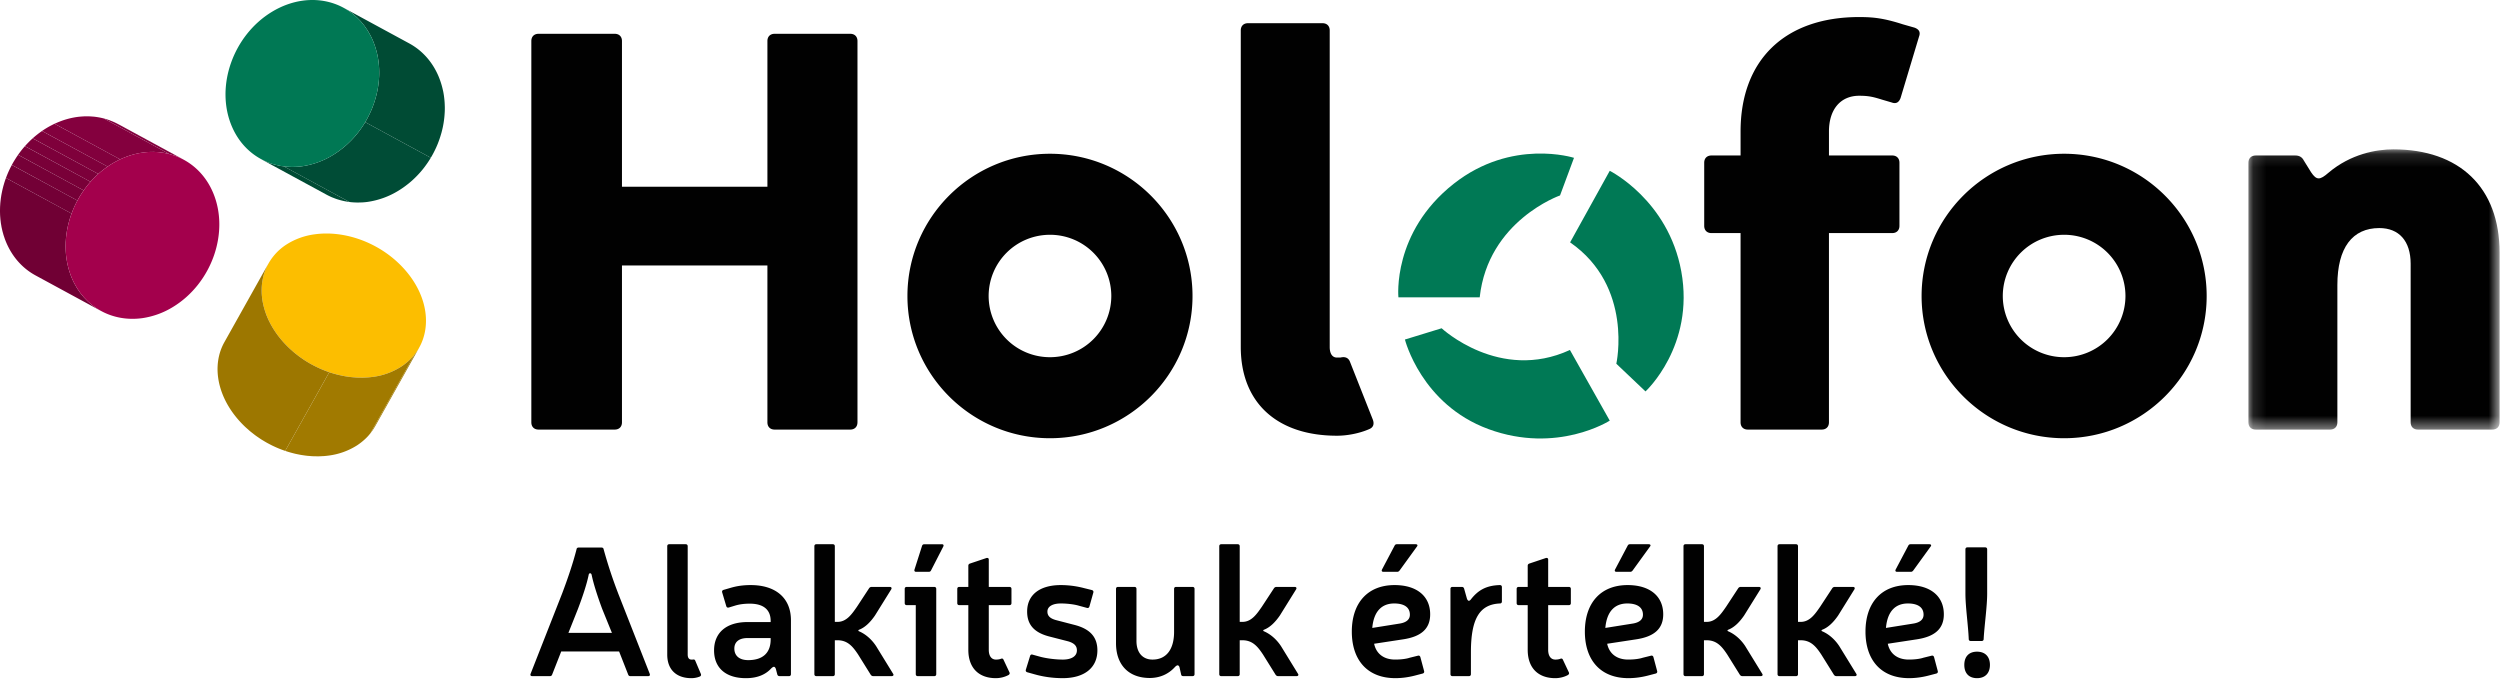 <svg width="191" height="52" xmlns="http://www.w3.org/2000/svg" xmlns:xlink="http://www.w3.org/1999/xlink">
  <defs>
    <path id="a" d="M19.324 21.547V.137H.134v21.41h19.19z"/>
  </defs>
  <g fill="none" fill-rule="evenodd">
    <path d="M43.426 48.354l.733-1.841c.338-.886.676-1.897.817-2.6.028-.155.183-.155.225 0 .141.703.479 1.728.803 2.6l.747 1.84h-3.325zm3.79-3.05a35.582 35.582 0 0 1-1.1-3.345c-.014-.084-.07-.127-.168-.127h-1.733c-.098 0-.155.043-.169.141-.281 1.097-.662 2.207-1.084 3.331l-2.423 6.17c-.042.112 0 .183.127.183h1.352c.085 0 .14-.042.169-.127l.69-1.757H47.3l.69 1.757c.028.085.085.127.169.127h1.352c.127 0 .169-.07.127-.183l-2.423-6.17zM53.118 50.476c-.042-.098-.099-.098-.198-.084h-.098c-.183 0-.282-.14-.282-.38v-8.278c0-.098-.056-.155-.155-.155h-1.253c-.099 0-.155.057-.155.155v8.278c0 1.139.69 1.8 1.845 1.8.211 0 .45-.043.648-.127.084-.042.113-.112.07-.211l-.422-.998zM58.879 48.846c0 1.04-.606 1.588-1.718 1.588-.677 0-1.057-.337-1.057-.885 0-.478.324-.802 1.014-.802h1.76v.099zM57.358 44.7c-.578 0-1.057.07-1.536.21l-.535.155c-.099.028-.14.098-.112.197l.31 1.04c.028.098.098.14.197.112l.507-.154c.337-.098.69-.14 1.098-.14 1.043 0 1.592.463 1.592 1.32v.085h-1.76c-1.663 0-2.564.843-2.564 2.164 0 1.321.873 2.123 2.436 2.123.86 0 1.494-.268 1.93-.745.183-.169.268-.169.352.028l.113.435c.028.085.084.127.183.127h.704c.099 0 .155-.056.155-.155v-4.118c0-1.7-1.169-2.684-3.07-2.684zM66.936 49.366c-.352-.534-.817-.928-1.31-1.138-.07-.029-.056-.085 0-.113.451-.169.86-.562 1.226-1.097l1.24-1.995c.055-.099.013-.183-.114-.183h-1.38a.229.229 0 0 0-.197.099l-.93 1.419c-.38.548-.789 1.153-1.479 1.153h-.211v-5.777c0-.098-.056-.155-.155-.155h-1.253c-.099 0-.155.057-.155.155v9.768c0 .099.056.155.155.155h1.253c.099 0 .155-.056.155-.155v-2.586h.211c.775 0 1.17.492 1.564 1.082l.972 1.56c.056.07.112.099.197.099h1.394c.127 0 .183-.084.113-.183l-1.296-2.108zM71.951 41.58h-1.324c-.098 0-.155.041-.183.126l-.578 1.813c-.028.099.015.169.127.169h.958c.084 0 .141-.028.183-.113l.93-1.813c.056-.112.014-.183-.113-.183M71.373 44.84h-2.098c-.099 0-.155.057-.155.155v1.082c0 .099.056.155.155.155h.69v5.27c0 .099.057.155.155.155h1.253c.1 0 .156-.056.156-.155v-6.507c0-.098-.057-.155-.156-.155M77.12 44.84h-1.577v-2.08c0-.112-.07-.154-.183-.126l-1.254.421c-.084.028-.126.084-.126.17v1.615h-.69c-.1 0-.155.057-.155.155v1.082c0 .099.056.155.155.155h.69v3.415c0 1.363.774 2.165 2.112 2.165a2.1 2.1 0 0 0 .958-.24c.085-.056.113-.126.07-.21l-.45-.956c-.042-.098-.113-.112-.211-.07-.113.042-.24.056-.367.056-.338 0-.549-.267-.549-.745v-3.415h1.578c.098 0 .155-.056.155-.155v-1.082c0-.098-.057-.155-.155-.155M82.065 47.736l-1.409-.366c-.436-.126-.634-.323-.634-.646 0-.38.38-.619 1.029-.619.422 0 .986.056 1.366.169l.62.168c.098.029.169-.014.197-.112l.296-1.054c.028-.098-.015-.169-.113-.197l-.62-.154a7.017 7.017 0 0 0-1.746-.225c-1.634 0-2.578.759-2.578 2.024 0 1.012.55 1.616 1.718 1.911l1.423.365c.465.141.662.352.662.689 0 .436-.394.703-1.084.703-.522 0-1.268-.085-1.803-.239l-.507-.14c-.085-.029-.155.013-.183.098l-.325 1.054c-.027.098.015.169.113.197l.55.154c.69.197 1.422.295 2.155.295 1.662 0 2.648-.8 2.648-2.122 0-1.012-.55-1.644-1.775-1.953M91.108 44.84h-1.254c-.098 0-.154.057-.154.155v3.275c0 1.363-.606 2.122-1.648 2.122-.76 0-1.226-.534-1.226-1.42v-3.977c0-.098-.056-.155-.155-.155h-1.253c-.099 0-.155.057-.155.155v4.146c0 1.658.972 2.657 2.578 2.657.69 0 1.394-.24 1.943-.858.155-.14.24-.154.324.014l.127.562c.014.099.07.14.169.14h.704c.099 0 .155-.055.155-.154v-6.507c0-.098-.056-.155-.155-.155M97.87 49.366c-.353-.534-.818-.928-1.31-1.138-.07-.029-.057-.085 0-.113.45-.169.859-.562 1.225-1.097l1.24-1.995c.056-.099.014-.183-.113-.183h-1.38a.23.23 0 0 0-.198.099l-.93 1.419c-.38.548-.788 1.153-1.478 1.153h-.212v-5.777c0-.098-.056-.155-.154-.155h-1.254c-.098 0-.155.057-.155.155v9.768c0 .099.057.155.155.155h1.254c.098 0 .154-.056.154-.155v-2.586h.212c.775 0 1.169.492 1.563 1.082l.972 1.56c.056.07.112.099.197.099h1.395c.126 0 .183-.084.112-.183l-1.295-2.108zM105.701 43.688h1.043c.07 0 .127-.029.183-.099l1.324-1.827c.084-.098.042-.183-.099-.183h-1.422c-.085 0-.141.028-.184.113l-.957 1.813c-.056.112-.014.183.112.183M104.842 47.974c.113-1.293.747-1.869 1.676-1.869.76 0 1.197.295 1.197.857 0 .366-.267.591-.76.675l-2.113.337zm4.423-1.04c0-1.391-1.028-2.234-2.719-2.234-2.056 0-3.267 1.363-3.267 3.555 0 2.18 1.197 3.556 3.324 3.556.45 0 .93-.056 1.437-.182l.647-.169c.099-.028.141-.098.113-.197l-.282-1.054c-.028-.098-.098-.14-.197-.112l-.62.154c-.295.098-.718.14-1.112.14-.888 0-1.45-.463-1.606-1.208l2.212-.337c1.408-.211 2.07-.83 2.07-1.912zM114.59 44.7c-1.029.028-1.662.38-2.226 1.11-.127.14-.197.113-.281-.042l-.226-.801c-.028-.085-.084-.127-.183-.127h-.704c-.099 0-.155.057-.155.155v6.507c0 .099.056.155.155.155h1.253c.099 0 .155-.056.155-.155V49.83c0-2.587.676-3.654 2.212-3.725.098 0 .155-.056.155-.154v-1.097c0-.098-.057-.154-.155-.154M119.858 44.84h-1.577v-2.08c0-.112-.07-.154-.183-.126l-1.254.421c-.084.028-.127.084-.127.17v1.615h-.69c-.099 0-.155.057-.155.155v1.082c0 .099.056.155.155.155h.69v3.415c0 1.363.775 2.165 2.113 2.165.338 0 .704-.099.958-.24.084-.056.112-.126.07-.21l-.45-.956c-.043-.098-.113-.112-.212-.07-.112.042-.24.056-.366.056-.338 0-.55-.267-.55-.745v-3.415h1.578c.099 0 .155-.056.155-.155v-1.082c0-.098-.056-.155-.155-.155M123.507 43.688h1.042c.07 0 .127-.029.183-.099l1.324-1.827c.085-.098.042-.183-.099-.183h-1.422c-.085 0-.14.028-.183.113l-.958 1.813c-.056.112-.014.183.113.183M122.648 47.974c.112-1.293.746-1.869 1.676-1.869.76 0 1.197.295 1.197.857 0 .366-.268.591-.76.675l-2.113.337zm4.422-1.04c0-1.391-1.028-2.234-2.718-2.234-2.057 0-3.268 1.363-3.268 3.555 0 2.18 1.197 3.556 3.324 3.556.45 0 .93-.056 1.437-.182l.648-.169c.098-.028.14-.098.112-.197l-.281-1.054c-.028-.098-.099-.14-.197-.112l-.62.154c-.296.098-.719.14-1.113.14-.887 0-1.45-.463-1.606-1.208l2.212-.337c1.408-.211 2.07-.83 2.07-1.912zM133.338 49.366c-.352-.534-.817-.928-1.31-1.138-.07-.029-.056-.085 0-.113.451-.169.86-.562 1.226-1.097l1.24-1.995c.056-.099.013-.183-.113-.183H133a.229.229 0 0 0-.198.099l-.93 1.419c-.38.548-.788 1.153-1.478 1.153h-.212v-5.777c0-.098-.056-.155-.155-.155h-1.253c-.099 0-.155.057-.155.155v9.768c0 .099.056.155.155.155h1.253c.099 0 .155-.056.155-.155v-2.586h.212c.774 0 1.169.492 1.563 1.082l.972 1.56c.056.07.113.099.197.099h1.394c.127 0 .184-.084.113-.183l-1.296-2.108zM140.522 49.366c-.352-.534-.816-.928-1.31-1.138-.07-.029-.056-.085 0-.113.451-.169.86-.562 1.226-1.097l1.24-1.995c.055-.099.013-.183-.113-.183h-1.38a.229.229 0 0 0-.198.099l-.93 1.419c-.38.548-.788 1.153-1.478 1.153h-.212v-5.777c0-.098-.056-.155-.155-.155h-1.253c-.099 0-.155.057-.155.155v9.768c0 .099.056.155.155.155h1.253c.1 0 .155-.056.155-.155v-2.586h.212c.775 0 1.169.492 1.563 1.082l.972 1.56c.056.07.112.099.197.099h1.394c.127 0 .183-.084.113-.183l-1.296-2.108zM144.946 43.688h1.042c.07 0 .127-.029.183-.099l1.324-1.827c.085-.098.043-.183-.099-.183h-1.422c-.085 0-.14.028-.183.113l-.958 1.813c-.056.112-.014.183.113.183M144.087 47.974c.112-1.293.746-1.869 1.676-1.869.76 0 1.197.295 1.197.857 0 .366-.268.591-.76.675l-2.113.337zm4.422-1.04c0-1.391-1.028-2.234-2.718-2.234-2.056 0-3.268 1.363-3.268 3.555 0 2.18 1.197 3.556 3.324 3.556.451 0 .93-.056 1.437-.182l.648-.169c.098-.028.14-.098.112-.197l-.281-1.054c-.028-.098-.099-.14-.198-.112l-.62.154c-.295.098-.718.14-1.112.14-.887 0-1.45-.463-1.606-1.208l2.212-.337c1.408-.211 2.07-.83 2.07-1.912zM151.045 49.788c-.62 0-.972.379-.972 1.011 0 .633.352 1.012.972 1.012s.986-.38.986-1.012-.366-1.011-.986-1.011M150.566 48.972h.831c.099 0 .155-.056.155-.154.056-1.04.268-2.474.268-3.472v-3.373c0-.098-.057-.155-.155-.155h-1.352c-.099 0-.155.057-.155.155v3.373c0 .998.211 2.432.253 3.472 0 .098.057.154.155.154M65.51 32.265c0 .342-.213.555-.555.555h-5.77c-.342 0-.555-.213-.555-.555V20.281H47.518v11.984c0 .342-.214.555-.556.555h-5.813c-.342 0-.555-.213-.555-.555V3.136c0-.34.213-.554.555-.554h5.813c.342 0 .556.213.556.554v11.132H58.63V3.136c0-.34.213-.554.555-.554h5.77c.342 0 .556.213.556.554v29.13zM101.59 26.508c0 .469.171.81.556.81h.256c.342-.085.599 0 .727.299l1.752 4.435c.128.341.043.597-.256.725-.77.341-1.71.512-2.48.512-4.572 0-7.35-2.516-7.35-6.781V2.326c0-.341.213-.554.555-.554h5.685c.342 0 .555.213.555.554v24.182zM132.98 10.046c0-5.46 3.376-8.743 9.06-8.743 1.069 0 1.881.085 3.334.554l.898.256c.342.128.47.341.342.682l-1.41 4.692c-.13.34-.343.469-.685.34l-.726-.213c-.684-.213-1.026-.298-1.752-.298-1.41 0-2.308 1.024-2.308 2.73v1.833h4.83c.341 0 .555.214.555.555v4.819c0 .341-.214.555-.556.555h-4.83v14.457c0 .342-.213.555-.555.555h-5.642c-.341 0-.555-.213-.555-.555V17.808h-2.223c-.342 0-.555-.214-.555-.555v-4.82c0-.34.213-.554.555-.554h2.223v-1.833z" fill="#010101"/>
    <g transform="translate(171.645 11.273)">
      <mask id="b" fill="#fff">
        <use xlink:href="#a"/>
      </mask>
      <path d="M4.921 1.886c.428.64.684.597 1.325.043C7.956.479 9.922.138 11.204.138c5.043 0 8.12 2.9 8.12 7.89v12.965c0 .34-.213.554-.555.554h-5.685c-.342 0-.555-.213-.555-.554V8.88c0-1.748-.898-2.729-2.394-2.729-2.051 0-3.205 1.493-3.205 4.35v10.492c0 .34-.214.554-.556.554H.69c-.342 0-.556-.213-.556-.554V1.16C.134.82.348.607.69.607h3.034c.3 0 .513.128.642.383l.555.896z" fill="#010101" mask="url(#b)"/>
    </g>
    <path d="M80.218 11.747c-6.005 0-10.89 4.875-10.89 10.867 0 5.991 4.885 10.866 10.89 10.866 6.004 0 10.89-4.875 10.89-10.866 0-5.992-4.886-10.867-10.89-10.867m0 6.19a4.68 4.68 0 0 1 4.686 4.677 4.68 4.68 0 0 1-4.686 4.676 4.68 4.68 0 0 1-4.686-4.676 4.68 4.68 0 0 1 4.686-4.676M157.7 11.747c-6.005 0-10.89 4.875-10.89 10.867 0 5.991 4.885 10.866 10.89 10.866 6.004 0 10.889-4.875 10.889-10.866 0-5.992-4.885-10.867-10.89-10.867m0 6.19a4.68 4.68 0 0 1 4.686 4.677 4.68 4.68 0 0 1-4.686 4.676 4.68 4.68 0 0 1-4.686-4.676 4.68 4.68 0 0 1 4.686-4.676" fill="#010101"/>
    <path d="M120.253 12.058l-1.066 2.873s-5.498 1.923-6.138 7.786h-6.21s-.497-4.958 4.223-8.676c4.446-3.502 9.19-1.983 9.19-1.983M107.336 25.94l2.804-.86s4.436 4.131 9.802 1.658l3.043 5.398s-4.01 2.577-9.264.648c-5.143-1.887-6.385-6.845-6.385-6.845M125.717 29.905l-2.23-2.115s1.323-5.908-3.531-9.273l3.029-5.467s4.471 2.23 5.465 7.684c1.039 5.703-2.733 9.171-2.733 9.171" fill="#007955"/>
    <path d="M12.937 11.768l.004.001c.059.016.117.036.176.053.07.021.14.04.208.064l.051.02c.041.014.081.032.122.048.067.027.135.051.2.08.035.016.068.034.102.05.02.01.042.016.063.027L8.939 9.438a4.52 4.52 0 0 0-.453-.204l-.133-.053a4.91 4.91 0 0 0-.427-.133l-.007-.002 5.011 2.72.007.002" fill="#82003D"/>
    <path d="M14.04 12.202L9.03 9.482c-.03-.016-.06-.029-.09-.044l4.924 2.673c.06.029.119.06.177.091" fill="#7F003B"/>
    <path d="M7.36 23.541c-.06-.04-.119-.085-.178-.129-.051-.037-.103-.072-.153-.112-.059-.046-.114-.097-.171-.147-.047-.04-.096-.08-.142-.123-.056-.052-.109-.11-.163-.166-.043-.044-.087-.087-.13-.133-.052-.06-.102-.124-.153-.186-.039-.048-.08-.093-.116-.142-.052-.068-.099-.14-.147-.212-.033-.048-.068-.094-.1-.144-.052-.082-.099-.169-.146-.254-.025-.044-.052-.086-.075-.13a5.538 5.538 0 0 1-.308-.7l-.034-.101c-.022-.065-.044-.129-.064-.193-.013-.04-.023-.082-.034-.122-.017-.059-.034-.117-.048-.177-.011-.043-.02-.087-.03-.13-.013-.058-.026-.114-.037-.172-.01-.045-.016-.09-.024-.136l-.029-.169-.017-.14-.02-.167-.01-.143c-.004-.056-.009-.11-.012-.166L5.015 19l-.004-.165.003-.147.004-.165c.002-.049.006-.098.01-.148l.01-.163.016-.149c.006-.054.012-.108.02-.163.006-.05.014-.098.022-.148.008-.054.016-.108.026-.162l.028-.148c.01-.054.022-.107.033-.161.011-.05.024-.099.036-.148l.04-.159.041-.147c.015-.052.03-.105.047-.157.015-.05.032-.097.047-.146l.054-.156.018-.052-5.01-2.72-.02.052a6.766 6.766 0 0 0-.147.46c-.015.048-.029.096-.042.145l-.04.16a7.053 7.053 0 0 0-.035.147l-.033.161-.029.148c-.01.054-.018.108-.026.163-.008.05-.016.098-.022.148l-.019.163-.016.148c-.005.055-.008.11-.011.164l-.01.148-.004.165-.002.146c0 .056.002.112.004.168 0 .047.001.095.004.143.002.056.007.111.011.167l.011.143c.005.055.013.111.02.167.005.046.01.093.017.14.008.057.019.113.029.17.007.045.014.09.023.135.011.058.025.115.038.173.01.043.018.086.029.129.015.06.032.12.05.179.01.04.02.08.032.119.02.065.043.13.065.194.011.034.021.067.033.1.035.097.073.193.114.29.484 1.139 1.276 1.989 2.235 2.51l5.011 2.72-.017-.01c-.063-.035-.124-.074-.186-.112-.054-.033-.11-.064-.163-.099" fill="#700034"/>
    <path d="M5.485 16.27a7.88 7.88 0 0 1 .183-.448l.016-.033a7.69 7.69 0 0 1 .21-.426l.02-.04-5.011-2.72-.02.04c-.075.14-.145.282-.21.426-.006.01-.011.022-.016.033a7.728 7.728 0 0 0-.201.496l5.01 2.72.019-.047" fill="#730036"/>
    <path d="M5.926 15.303c.063-.118.13-.234.2-.348l.05-.079c.058-.092.118-.184.18-.274.013-.017.024-.036.036-.054l-5.01-2.72-.037.053c-.062.09-.122.182-.18.275l-.05.079a7.435 7.435 0 0 0-.212.368l5.01 2.72.013-.02" fill="#760037"/>
    <path d="M6.417 14.515c.073-.103.148-.204.226-.304.08-.1.161-.197.245-.292l.026-.032-5.01-2.72-.028.031a7.763 7.763 0 0 0-.244.292l-.001.002c-.078.099-.153.2-.226.303l-.023.033 5.01 2.72.025-.033" fill="#790038"/>
    <path d="M6.964 13.834c.061-.069.125-.136.189-.202l.083-.084c.078-.079.159-.156.241-.23l.03-.029-5.011-2.72-.03.028a6.858 6.858 0 0 0-.242.23l-.083.085a7.719 7.719 0 0 0-.189.201l-.048.054 5.01 2.72.05-.053" fill="#7C003A"/>
    <path d="M7.513 13.285c.1-.09.202-.176.307-.26l.087-.067c.084-.065.17-.129.258-.19.019-.014.036-.028.055-.04l-5.01-2.72c-.02.012-.038.026-.056.039a6.919 6.919 0 0 0-.259.19l-.086.068c-.105.084-.208.17-.308.26-.002 0-.003.003-.005.004l5.011 2.72.006-.004" fill="#7F003B"/>
    <path d="M8.248 12.709a6.781 6.781 0 0 1 .61-.372c.032-.018.065-.033.098-.05.067-.035.134-.07.201-.102l.02-.01-5.01-2.72-.021.01c-.068.032-.135.067-.203.102-.032.017-.065.032-.097.05a7.121 7.121 0 0 0-.61.371l-.026.02 5.01 2.72.028-.02" fill="#82003D"/>
    <path d="M9.225 12.155c.108-.05.215-.095.324-.138l.097-.038a5.99 5.99 0 0 1 .379-.13l.04-.01a6.073 6.073 0 0 1 .826-.18c.125-.019.25-.03.374-.04.016 0 .031-.003.047-.004h.036c.12-.007.24-.01.358-.01h.024c.016 0 .031.002.047.003.106.003.21.008.315.017l.05.003.02.002c.114.012.227.028.34.046l.043.007.05.01c.11.02.221.044.33.072h.005L7.92 9.046h-.005a5.004 5.004 0 0 0-.424-.089 5.037 5.037 0 0 0-.35-.047l-.06-.004a5.223 5.223 0 0 0-.326-.018l-.06-.002a5.43 5.43 0 0 0-.361.009l-.08.006c-.124.008-.248.02-.373.038a5.768 5.768 0 0 0-.827.18l-.04.011a6 6 0 0 0-.379.13l-.097.037a6.09 6.09 0 0 0-.323.139l-.047.02 5.01 2.72.048-.02" fill="#84003E"/>
    <path d="M16.275 14.713c-.523-1.234-1.41-2.125-2.475-2.63-.034-.015-.067-.033-.101-.049-.066-.029-.134-.053-.201-.08-.04-.016-.08-.034-.121-.048l-.052-.02c-.068-.023-.138-.043-.208-.064-.06-.017-.117-.037-.177-.053a4.969 4.969 0 0 0-.346-.076l-.049-.01a5.087 5.087 0 0 0-.383-.052l-.021-.003a5.286 5.286 0 0 0-.364-.02l-.047-.002a5.465 5.465 0 0 0-.382.008l-.036.001a5.495 5.495 0 0 0-1.247.223l-.04.012a6.084 6.084 0 0 0-.38.13c-.032.011-.064.024-.096.037a6.27 6.27 0 0 0-.324.138l-.068.03c-.067.032-.134.067-.201.102l-.099.05a6.753 6.753 0 0 0-.609.372l-.083.058a7.184 7.184 0 0 0-.258.191l-.087.067c-.105.084-.208.17-.307.26l-.036.033a7.26 7.26 0 0 0-.241.23l-.083.084a7.38 7.38 0 0 0-.19.202l-.075.085a7.576 7.576 0 0 0-.244.291v.001c-.079.1-.154.201-.227.304l-.06.087c-.063.09-.123.182-.18.274a7.946 7.946 0 0 0-.25.427l-.033.06c-.074.14-.145.282-.21.426l-.016.033a7.58 7.58 0 0 0-.183.449l-.037.098-.054.156-.047.146c-.017.052-.032.105-.047.157l-.041.147a6.658 6.658 0 0 0-.04.159c-.012.05-.025.099-.035.148a6.993 6.993 0 0 0-.034.161c-.01.05-.02.098-.028.148l-.027.162-.022.148-.019.164-.015.147-.012.165-.009.147c-.003.055-.003.11-.004.165l-.003.147c0 .055.003.11.004.165l.004.146.012.166.01.143.02.167c.006.047.01.094.017.14l.029.169c.008.045.015.091.024.136.01.058.024.114.037.171.01.044.019.088.03.131.014.06.031.118.048.177l.034.122c.02.064.042.128.064.193l.034.1a5.583 5.583 0 0 0 .308.7c.023.046.05.087.074.13.048.086.095.173.147.255.032.05.067.096.1.144.048.072.095.144.147.212.037.05.077.094.116.141.05.063.1.127.154.187.042.046.086.088.13.133.053.056.106.113.162.166.046.044.095.082.142.124.057.049.112.1.17.146.05.04.103.075.154.112.06.044.117.088.178.13.053.034.109.065.163.098.062.038.123.077.186.111.939.515 2.039.713 3.166.555a6.15 6.15 0 0 0 2.332-.849c2.977-1.806 4.352-5.721 3.068-8.744" fill="#A3004C"/>
    <path d="M26.624.819c.06.04.12.085.179.129.05.037.103.072.152.111.059.047.115.098.171.147.047.041.096.08.142.124.056.052.108.11.162.165.043.044.088.087.13.134.053.06.103.124.154.186.039.048.079.093.116.142.052.069.1.142.149.215.032.047.067.092.098.141.052.083.1.17.147.256.024.044.05.084.074.129a5.713 5.713 0 0 1 .324.75l.035.103a6.253 6.253 0 0 1 .178.653l.013.06c.023.118.043.236.06.355l.013.098c.01.089.02.178.028.267l.009.117c.006.092.01.184.012.277l.002.088c.002.121 0 .242-.005.362l-.005.082c-.005.095-.012.19-.021.285l-.013.118c-.01.088-.022.177-.035.265l-.015.104c-.02.12-.043.24-.069.36a7.09 7.09 0 0 1-.088.359l-.031.112c-.024.085-.05.17-.078.255-.012.037-.023.073-.036.109a7.626 7.626 0 0 1-.117.32l-.01.03a7.915 7.915 0 0 1-.147.341l-.046.098a7.461 7.461 0 0 1-.323.614l-.03.052 5.01 2.72c.012-.017.021-.035.032-.053a7.313 7.313 0 0 0 .322-.612l.047-.098c.05-.113.1-.227.146-.342l.01-.03c.042-.106.08-.212.117-.32a7.66 7.66 0 0 0 .114-.364l.032-.111c.028-.105.054-.21.078-.316l.01-.043c.026-.12.048-.24.068-.36l.016-.104a6.63 6.63 0 0 0 .068-.67l.005-.08a6.42 6.42 0 0 0 .006-.362c0-.03-.002-.06-.003-.089a7.046 7.046 0 0 0-.012-.277l-.009-.117a6.174 6.174 0 0 0-.028-.266l-.012-.099a6.24 6.24 0 0 0-.06-.355l-.014-.058a6.332 6.332 0 0 0-.07-.294l-.03-.11a6.046 6.046 0 0 0-.077-.25l-.035-.104a5.689 5.689 0 0 0-.13-.339c-.484-1.14-1.276-1.99-2.235-2.511L26.257.598l.018.01c.064.035.125.074.187.112.054.032.109.063.162.099" fill="#004B34"/>
    <path d="M30.868 14.285c.085-.061.17-.124.253-.19l.075-.058c.104-.083.205-.169.303-.257.02-.019.04-.039.061-.057a7.442 7.442 0 0 0 .556-.571l.026-.029c.086-.1.17-.202.25-.306l.066-.087a7.65 7.65 0 0 0 .18-.25l.058-.084a7.68 7.68 0 0 0 .21-.33l.008-.014-5.011-2.72-.008.013a7.623 7.623 0 0 1-.21.331c-.02.028-.04.055-.058.083a7.8 7.8 0 0 1-.496.644l-.025.028c-.08.09-.162.18-.245.266l-.08.081a7.45 7.45 0 0 1-.232.224c-.02.019-.04.039-.062.057-.098.089-.199.175-.302.258l-.076.058a7.405 7.405 0 0 1-.253.19l-.094.066c-.11.076-.223.15-.339.22a6.148 6.148 0 0 1-2.332.85c-.13.02-.26.032-.39.04-.01.001-.021.003-.032.003l-.096.003a5.304 5.304 0 0 1-.26.006l-.06.001c-.03 0-.06-.003-.09-.004a5.403 5.403 0 0 1-.235-.013l-.087-.005c-.022-.003-.044-.007-.067-.009l-.079-.007 5.002 2.715c.033.004.065.01.098.013a5.35 5.35 0 0 0 .386.026 5.444 5.444 0 0 0 .407-.003c.041-.002.083-.002.125-.005.129-.009.259-.021.39-.04a6.15 6.15 0 0 0 2.332-.85c.116-.07.228-.144.339-.22l.094-.067" fill="#004C36"/>
    <path d="M21.592 12.698c-.051-.007-.103-.012-.155-.021-.039-.007-.077-.017-.116-.025a6.073 6.073 0 0 1-.164-.036c-.038-.009-.077-.016-.115-.026-.05-.013-.1-.03-.15-.045l-.155-.046c-.026-.01-.053-.017-.08-.026-.058-.02-.115-.045-.173-.068l-.02-.008c-.045-.017-.089-.033-.132-.051l-.047-.02c-.057-.026-.112-.056-.168-.083-.058-.029-.117-.054-.173-.085l5.011 2.72c.127.069.257.13.389.188.043.019.087.034.13.051.091.036.182.071.275.102.052.017.106.032.159.048a5.196 5.196 0 0 0 .43.106 4.836 4.836 0 0 0 .36.058l-5.003-2.715c-.034-.005-.068-.013-.103-.018" fill="#004B34"/>
    <path d="M20.484 12.405c.058.023.115.048.173.068.077.027.156.05.234.072.05.015.1.032.151.046.092.023.185.042.279.061.039.008.077.018.116.025.111.02.224.034.337.046.023.002.045.006.067.009.107.01.215.014.323.018.03 0 .058.004.088.004.107.002.214-.002.32-.007.033-.001.065 0 .097-.003.14-.008.28-.022.421-.042a6.149 6.149 0 0 0 2.334-.85c.115-.07.228-.145.338-.221l.094-.066c.086-.062.17-.125.253-.19l.076-.058a7.46 7.46 0 0 0 .302-.258l.062-.057c.079-.073.156-.148.232-.224l.08-.081c.083-.087.165-.176.245-.266l.024-.028a7.5 7.5 0 0 0 .25-.307l.066-.086c.062-.082.122-.166.18-.25.02-.029.04-.056.058-.084.073-.109.144-.219.21-.331l.039-.065a8.348 8.348 0 0 0 .323-.614l.046-.098c.051-.113.1-.227.146-.342l.01-.028c.042-.106.081-.214.118-.321.013-.036.024-.073.036-.109a7.7 7.7 0 0 0 .078-.255l.031-.112c.029-.105.055-.21.079-.316l.01-.042c.026-.12.048-.24.068-.36l.015-.105a6.568 6.568 0 0 0 .069-.668l.005-.082c.005-.12.007-.241.005-.361l-.002-.09a6.683 6.683 0 0 0-.05-.66l-.012-.098a6.043 6.043 0 0 0-.06-.355c-.004-.02-.01-.04-.013-.06a6.289 6.289 0 0 0-.178-.653l-.035-.104a5.938 5.938 0 0 0-.324-.75c-.023-.044-.05-.084-.074-.128-.048-.086-.095-.173-.147-.256-.031-.049-.066-.094-.098-.141-.05-.073-.097-.146-.149-.215-.037-.05-.077-.094-.116-.142-.051-.062-.1-.126-.154-.186-.042-.047-.087-.09-.13-.134-.054-.056-.106-.113-.162-.165-.046-.044-.095-.082-.142-.124-.056-.049-.112-.1-.17-.147-.05-.039-.102-.074-.153-.111-.06-.044-.118-.089-.18-.13-.052-.035-.107-.065-.161-.098-.062-.038-.123-.077-.187-.112-.938-.515-2.038-.713-3.165-.555-.78.11-1.572.389-2.333.85-2.978 1.807-4.35 5.72-3.067 8.745.511 1.206 1.371 2.085 2.407 2.595.056.027.11.057.168.082.065.03.133.054.2.08" fill="#007854"/>
    <path d="M20.324 20.513a3.858 3.858 0 0 0-.103.267l-.02.06c-.035.104-.065.21-.09.317-.007.025-.012.05-.017.074-.021.095-.04.19-.054.287l-.01.057a4.48 4.48 0 0 0-.032.336l-.003.08c-.004.1-.006.2-.003.302v.054a4.677 4.677 0 0 0 .035.43c.013.104.03.21.049.315l.008.047c.023.118.052.235.084.353l.023.086c.032.107.065.215.103.323l.014.04a5.786 5.786 0 0 0 .18.44c.05.109.102.219.16.328l.014.03a6.527 6.527 0 0 0 .253.432c.07.111.144.222.222.331l.011.016a7.347 7.347 0 0 0 .327.418 7.717 7.717 0 0 0 .649.688c.04.04.084.075.126.112.083.075.165.15.25.22.053.044.106.084.159.125.078.062.157.124.237.183.057.042.116.081.175.121.078.055.156.11.235.16.061.04.124.077.186.114.079.048.158.096.238.141.064.037.13.07.194.105.08.042.16.084.24.123a8.814 8.814 0 0 0 .897.375 7.928 7.928 0 0 0 .66.201 7.262 7.262 0 0 0 .438.101c.065.013.13.027.196.038.08.014.162.025.244.037.064.008.128.018.192.025.083.01.166.016.249.023l.185.014c.087.005.173.006.259.007.057.001.114.004.171.003.096 0 .19-.006.285-.01.046-.003.094-.003.14-.006.141-.01.28-.025.419-.044a5.274 5.274 0 0 0 2.146-.777c.077-.05.15-.101.222-.154l.04-.03.001-.002a4.35 4.35 0 0 0 .169-.132l.078-.07.003-.002.114-.101c.027-.025.052-.052.077-.078l.104-.104c.026-.027.05-.056.074-.084.032-.035.063-.07.093-.106l.021-.027.009-.01c.043-.053.084-.107.124-.161l.05-.073.004-.006c.03-.042.058-.084.085-.127l.06-.098c1.051-1.768.658-4.238-1.204-6.223-1.8-1.92-4.463-2.844-6.733-2.525a5.278 5.278 0 0 0-2.146.776 4.143 4.143 0 0 0-1.537 1.768l-.029.067" fill="#FCBE00"/>
    <path d="M31.913 26.748l-.04.061-.045.066-.004.006-.05.073c-.025.034-.052.067-.078.1-.011.015-.02.031-.033.045l-3.362 6.002.027-.034c.044-.058.087-.116.128-.175l.05-.072c.053-.08.104-.163.151-.247l3.368-6.012c-.016.03-.035.06-.053.089-.02.033-.038.066-.059.098" fill="#9D7700"/>
    <path d="M31.65 27.115l-.009.01-.02.027c-.03.036-.062.07-.094.106-.024.028-.048.056-.074.084l-.002.002-.007.008c-.03.032-.063.063-.095.095-.025.025-.05.052-.077.077l-.046.04-.067.06v.001c-.002 0-.003.002-.003.003l-.08.069c-.03.026-.064.05-.096.076-.024.019-.047.038-.072.056l-.001.001-.04.031a4.385 4.385 0 0 1-.222.154 5.268 5.268 0 0 1-2.146.777c-.138.019-.278.033-.418.043-.047.004-.095.004-.141.007-.095.004-.19.01-.285.01l-.171-.003c-.086-.001-.173-.002-.26-.007-.06-.003-.122-.01-.184-.014-.083-.007-.166-.013-.25-.022l-.191-.026c-.082-.012-.163-.023-.245-.037l-.195-.038a7.492 7.492 0 0 1-.873-.226l-.13-.04-3.367 6.008c.043.014.086.03.129.043a7.5 7.5 0 0 0 .435.126l.197.05c.08.018.161.034.241.05.065.013.13.027.196.038.081.014.163.026.244.037.064.009.128.019.192.026.083.01.166.016.25.022.06.005.123.011.184.014.087.005.173.006.259.007.057.001.115.004.171.004.096-.001.19-.006.285-.011.047-.003.094-.003.14-.006.141-.01.28-.025.419-.044a5.276 5.276 0 0 0 2.146-.776c.09-.06.177-.122.262-.185l.073-.057a4.37 4.37 0 0 0 .178-.149l.068-.06c.076-.069.149-.14.218-.213l.006-.007c.067-.071.13-.145.191-.22l.028-.035 3.362-6.002-.013.016" fill="#A17A00"/>
    <path d="M25.061 28.404a8.397 8.397 0 0 1-.695-.282 7.343 7.343 0 0 1-.442-.218c-.064-.034-.13-.068-.194-.104a8.422 8.422 0 0 1-.238-.14c-.062-.039-.125-.075-.186-.115-.08-.05-.157-.105-.235-.16-.059-.04-.118-.08-.175-.121-.08-.059-.159-.121-.237-.183-.053-.042-.106-.081-.158-.124-.085-.071-.168-.146-.251-.22-.042-.038-.085-.074-.126-.113a7.887 7.887 0 0 1-.717-.77 7.194 7.194 0 0 1-.259-.336l-.01-.016a6.919 6.919 0 0 1-.276-.416 6.531 6.531 0 0 1-.2-.348l-.015-.03a6.131 6.131 0 0 1-.34-.767l-.013-.04a5.673 5.673 0 0 1-.103-.323l-.023-.086a5.166 5.166 0 0 1-.084-.353l-.008-.047a5.09 5.09 0 0 1-.084-.745v-.054c-.003-.102-.001-.203.003-.303v-.048c.001-.01.003-.02.003-.031a4.49 4.49 0 0 1 .033-.336l.01-.057c.014-.097.032-.192.053-.287l.016-.074a4.1 4.1 0 0 1 .09-.318l.021-.059c.032-.09.066-.18.103-.267l.029-.067c.045-.1.094-.199.147-.295l.01-.02-3.368 6.012c-.987 1.761-.574 4.183 1.256 6.135.115.124.235.243.358.358.04.038.084.074.126.112.083.074.166.15.251.22.052.043.105.083.158.124.078.062.156.124.237.183.057.042.116.082.175.122.078.054.156.108.235.16.061.039.124.076.186.113.079.048.158.097.238.141.064.037.13.07.195.105.08.042.159.084.24.124.066.032.134.063.201.094a7.674 7.674 0 0 0 .695.28l.096.033 3.366-6.009c-.031-.01-.062-.023-.094-.034" fill="#9D7700"/>
  </g>
</svg>
